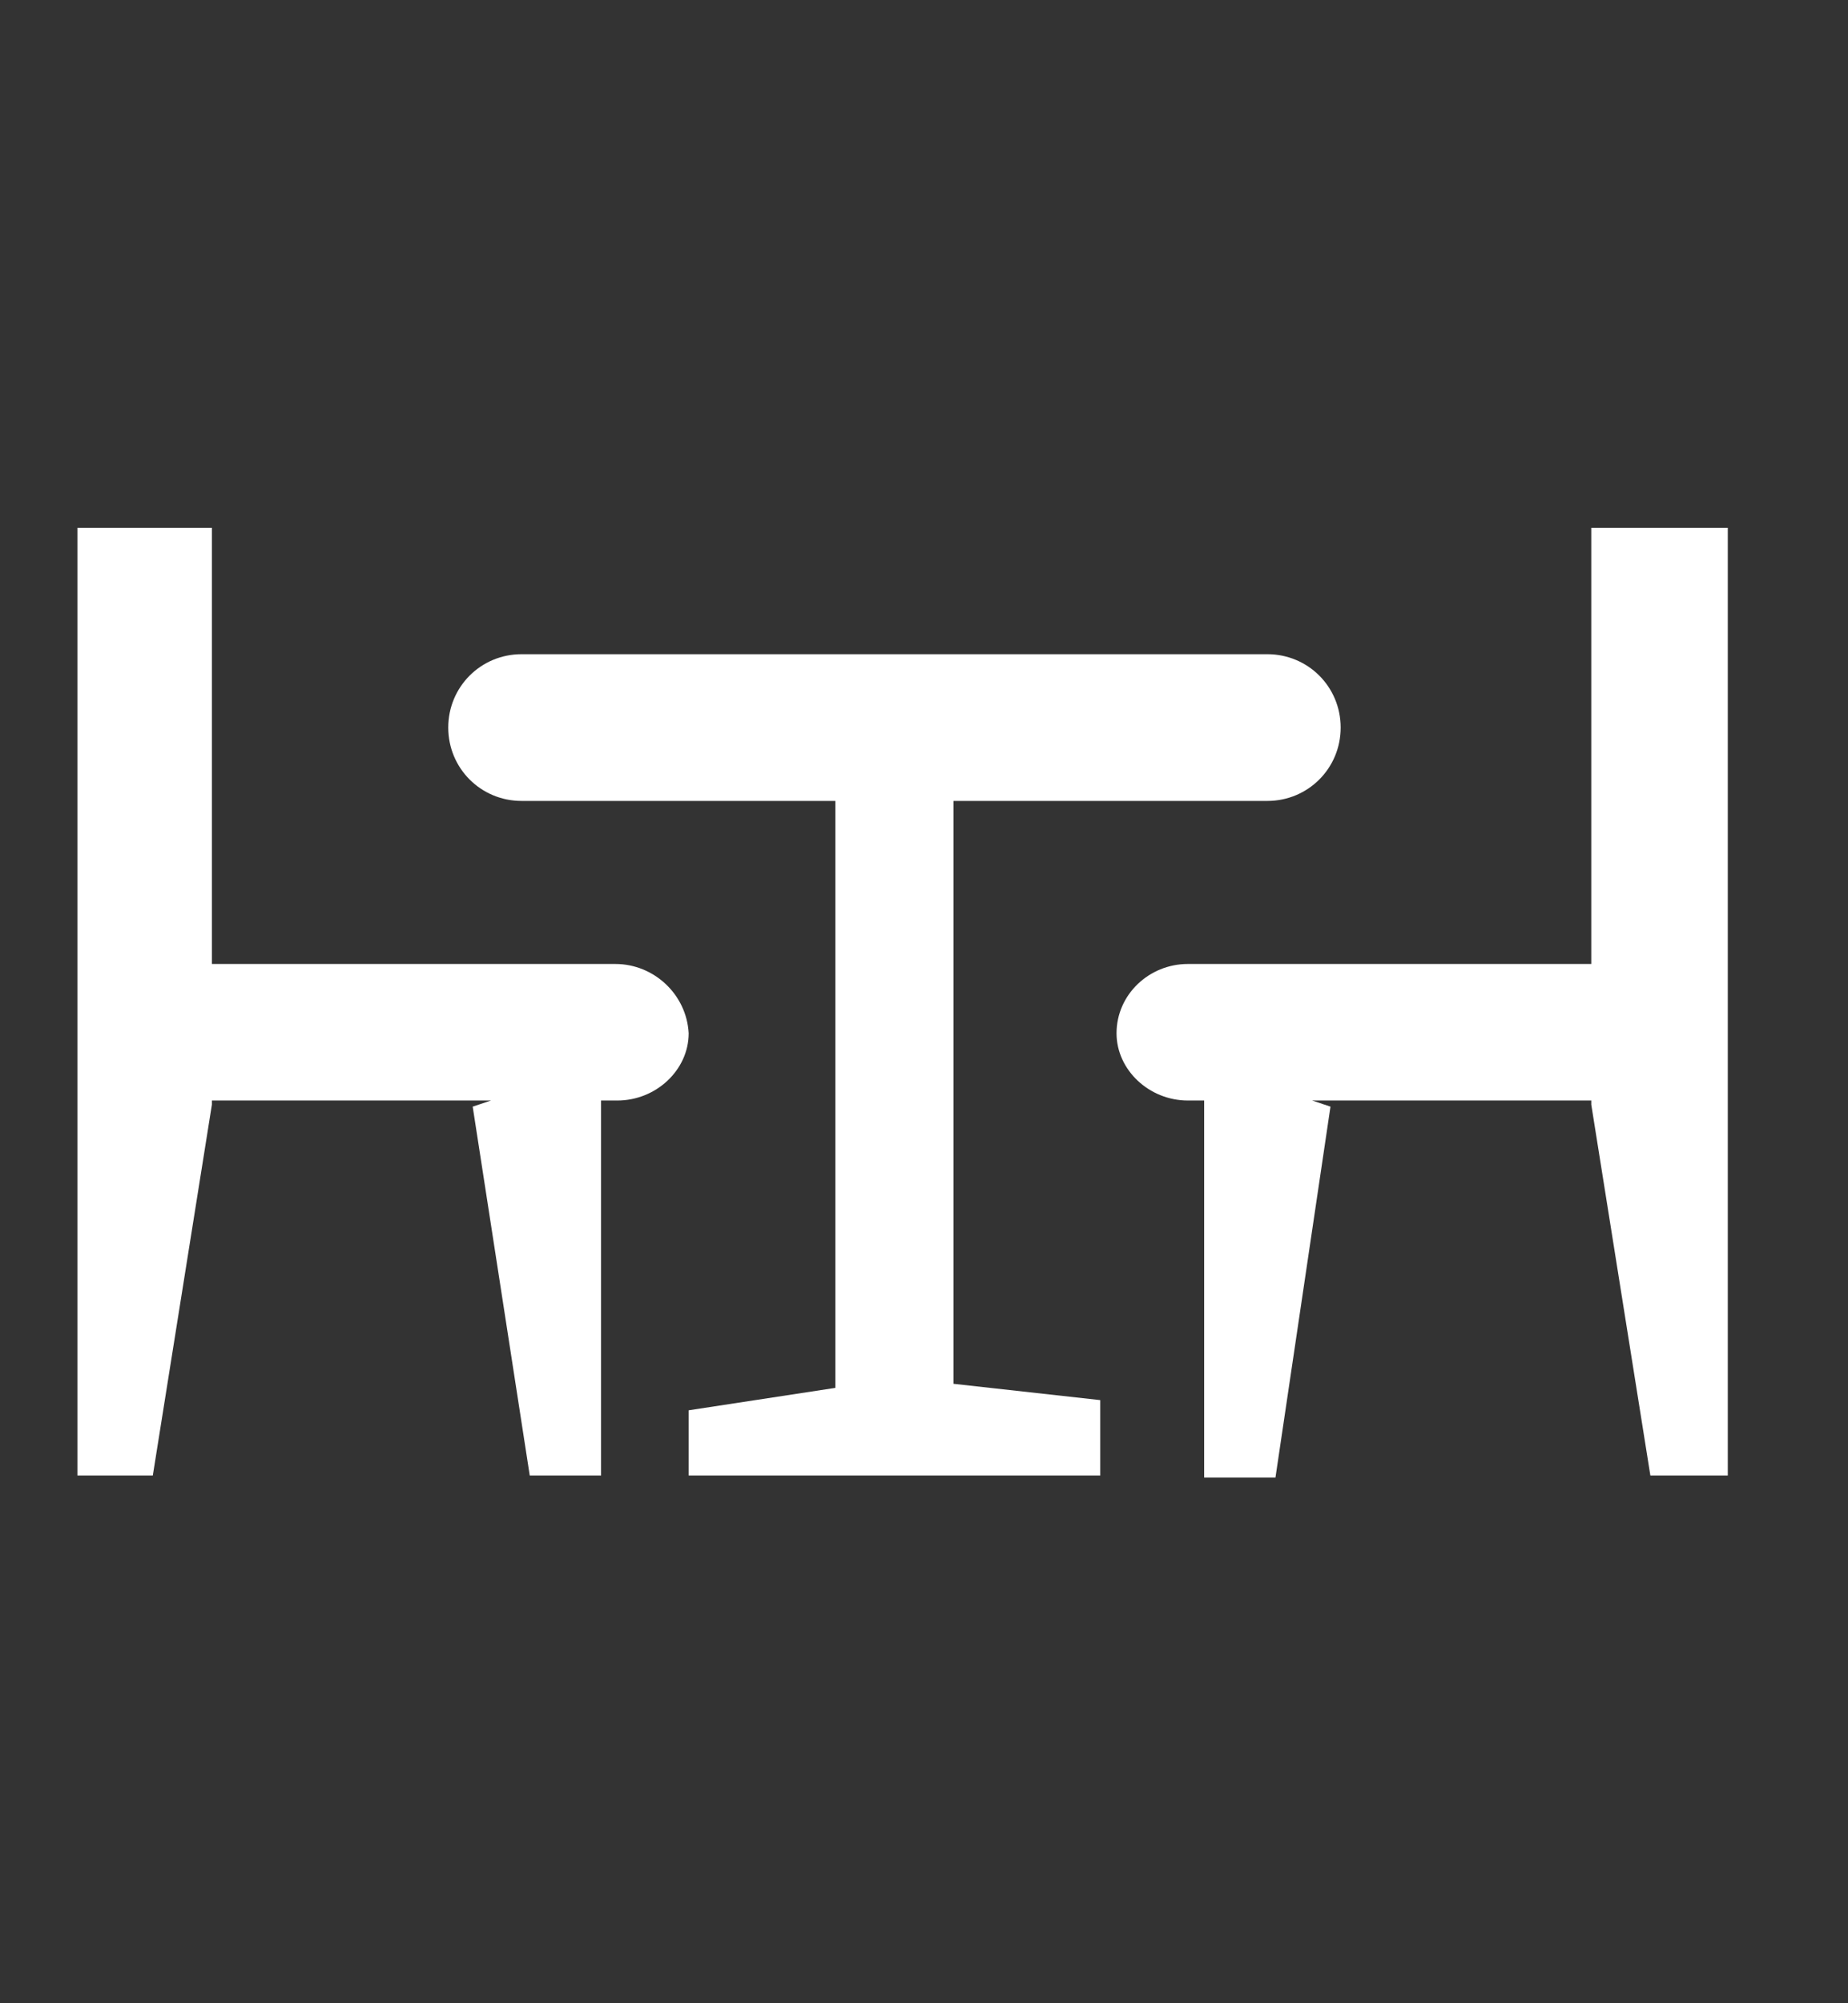 <?xml version="1.0" encoding="utf-8"?>
<!-- Generator: Adobe Illustrator 21.0.2, SVG Export Plug-In . SVG Version: 6.00 Build 0)  -->
<svg version="1.1" id="Layer_1" xmlns="http://www.w3.org/2000/svg" xmlns:xlink="http://www.w3.org/1999/xlink" x="0px" y="0px"
	 viewBox="0 0 90.7 98.3" style="enable-background:new 0 0 90.7 98.3;" xml:space="preserve">
<rect x="0" y="0" width="90.7" height="98.3" fill="#333333" stroke="none"/>
<style type="text/css">
	.st0{fill:#FFFFFF;}
</style>
<path class="st0" d="M30.2,47.3H10.4V25.9H3.8v46.5h3.7l2.9-18.2V54h13.7l-0.9,0.3L26,72.4h3.5V54h0.8c1.9,0,3.5-1.5,3.5-3.3
	C33.7,48.8,32.1,47.3,30.2,47.3z"/>
<path class="st0" d="M58.3,47.3h19.8V25.9h6.7v46.5H81l-2.9-18.2V54H64.4l0.9,0.3l-2.7,18.2h-3.5V54h-0.8c-1.9,0-3.5-1.5-3.5-3.3
	C54.8,48.8,56.4,47.3,58.3,47.3z"/>
<path class="st0" d="M62.2,32.1H25.6c-2,0-3.6,1.6-3.6,3.6s1.6,3.6,3.6,3.6h15.4v28.8l-7.2,1.1v3.2H54v-3.7l-7.2-0.8V39.3h15.4
	c2,0,3.6-1.6,3.6-3.6S64.2,32.1,62.2,32.1z"/>
</svg>
